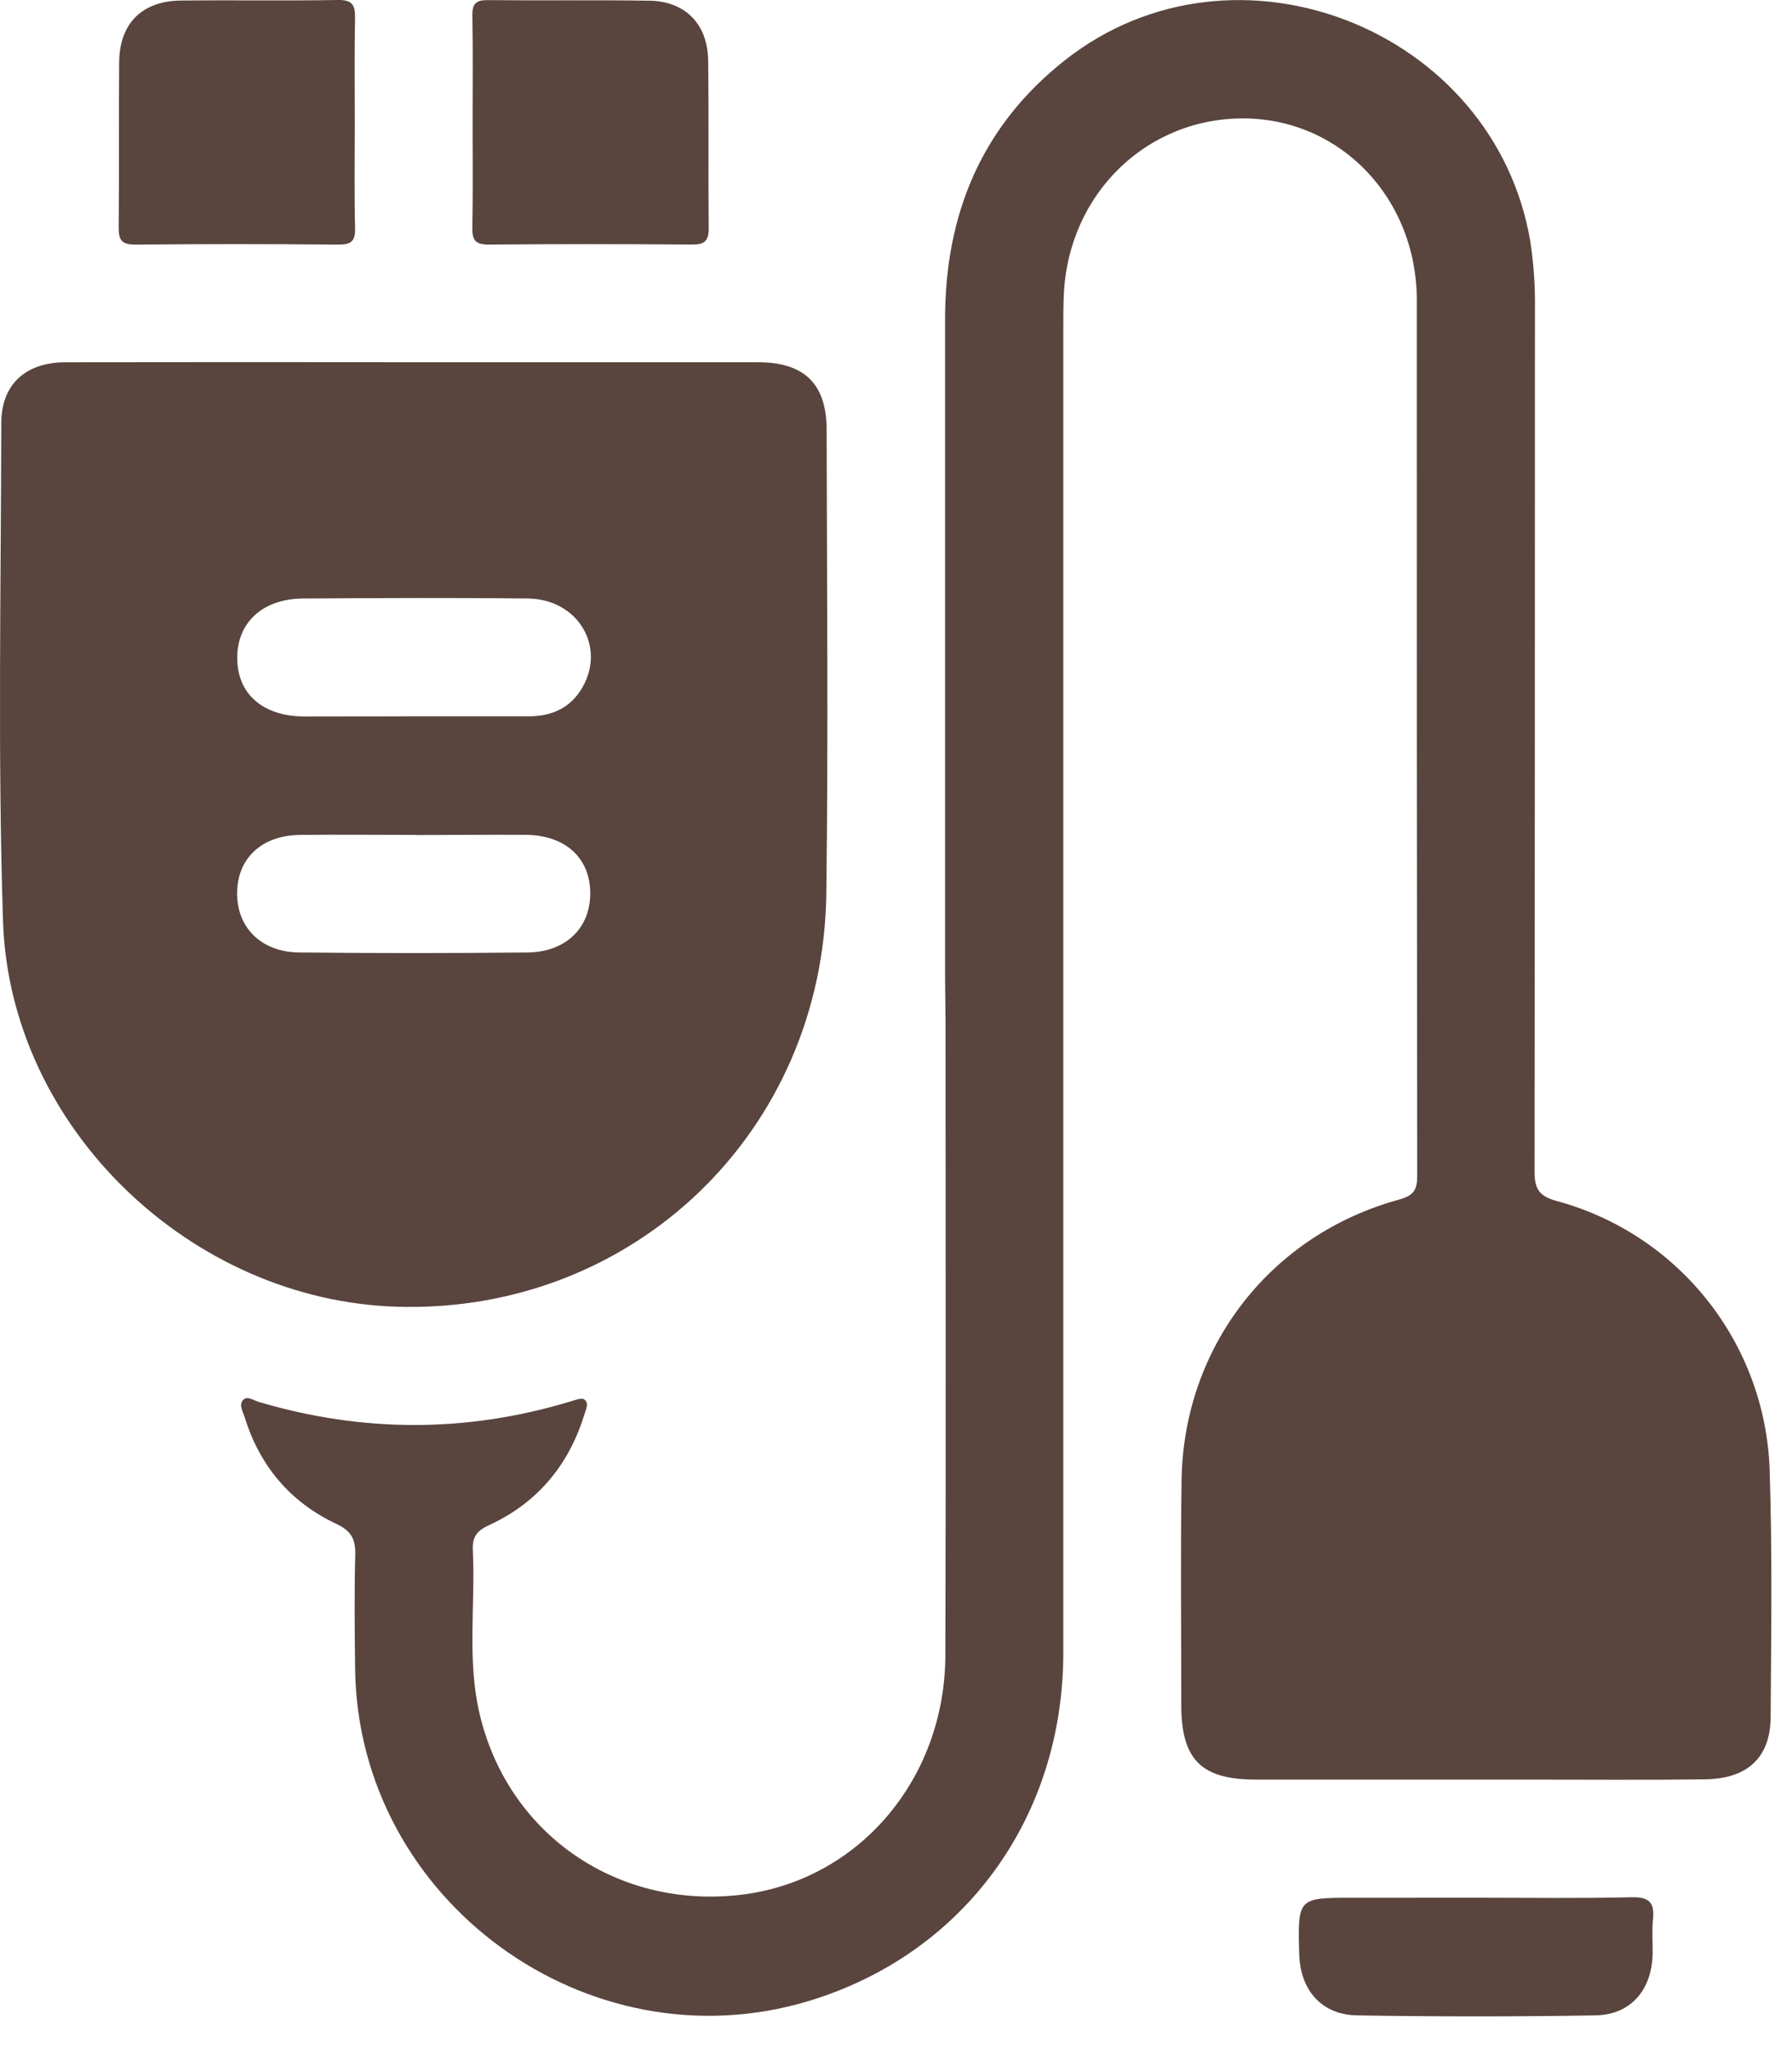 <svg width="42" height="48" viewBox="0 0 42 48" fill="none" xmlns="http://www.w3.org/2000/svg">
<path d="M22.15 22.844C22.15 17.729 22.15 12.614 22.15 7.499C22.145 5.021 23.006 2.944 24.973 1.4C28.947 -1.716 35.025 0.67 35.867 5.658C35.948 6.193 35.984 6.733 35.975 7.274C35.975 13.995 35.972 20.716 35.966 27.438C35.966 27.846 36.065 28.017 36.484 28.133C37.879 28.51 39.116 29.324 40.014 30.456C40.913 31.588 41.425 32.978 41.476 34.422C41.539 36.354 41.512 38.29 41.499 40.225C41.493 41.17 40.958 41.668 39.958 41.681C38.564 41.699 37.171 41.687 35.777 41.687C33.663 41.687 31.548 41.687 29.433 41.687C28.152 41.687 27.686 41.215 27.686 39.937C27.686 38.183 27.667 36.428 27.693 34.674C27.739 31.55 29.773 28.925 32.792 28.1C33.137 28.005 33.217 27.87 33.216 27.537C33.207 20.701 33.204 13.864 33.206 7.028C33.206 4.666 31.446 2.811 29.203 2.775C26.9 2.735 25.042 4.526 24.934 6.893C24.921 7.171 24.921 7.45 24.921 7.729C24.921 18.056 24.921 28.384 24.921 38.712C24.921 42.593 22.581 45.777 18.958 46.872C13.768 48.441 8.39 44.509 8.323 39.092C8.312 38.204 8.303 37.321 8.326 36.437C8.336 36.067 8.248 35.869 7.883 35.697C6.809 35.192 6.091 34.346 5.737 33.205C5.694 33.068 5.589 32.909 5.701 32.791C5.796 32.691 5.942 32.804 6.062 32.839C8.5 33.561 10.938 33.565 13.374 32.828C13.48 32.796 13.631 32.736 13.694 32.782C13.816 32.87 13.728 33.022 13.694 33.142C13.324 34.334 12.584 35.214 11.452 35.731C11.17 35.861 11.066 36.01 11.082 36.318C11.143 37.592 10.944 38.881 11.239 40.14C11.896 42.952 14.444 44.715 17.334 44.389C20.089 44.079 22.147 41.707 22.157 38.775C22.172 33.823 22.161 28.872 22.161 23.922L22.15 22.844Z" fill="#59443E"/>
<path d="M9.695 8.485C12.382 8.485 15.07 8.485 17.759 8.485C18.848 8.485 19.372 8.987 19.374 10.064C19.381 13.685 19.413 17.306 19.367 20.927C19.297 26.503 14.854 30.761 9.332 30.611C4.477 30.479 0.224 26.412 0.07 21.567C-0.054 17.688 0.023 13.802 0.03 9.919C0.03 9.001 0.599 8.488 1.538 8.486C4.255 8.482 6.974 8.481 9.695 8.485ZM9.675 16.78H12.326C12.36 16.78 12.392 16.78 12.425 16.78C12.954 16.771 13.379 16.574 13.65 16.103C14.205 15.141 13.54 14.031 12.37 14.02C10.618 14 8.866 14.009 7.117 14.02C6.166 14.02 5.559 14.575 5.56 15.41C5.56 16.245 6.144 16.774 7.123 16.785C7.972 16.787 8.823 16.78 9.675 16.78V16.78ZM9.729 19.558C8.829 19.558 7.929 19.547 7.028 19.558C6.128 19.568 5.56 20.113 5.557 20.923C5.554 21.732 6.126 22.303 7.011 22.312C8.795 22.33 10.579 22.33 12.364 22.312C13.256 22.303 13.83 21.743 13.834 20.939C13.839 20.108 13.262 19.567 12.332 19.556C11.464 19.55 10.597 19.561 9.729 19.561V19.558Z" fill="#59443E"/>
<path d="M8.315 2.886C8.315 3.705 8.302 4.524 8.322 5.343C8.329 5.648 8.234 5.732 7.933 5.73C6.344 5.715 4.755 5.715 3.166 5.73C2.855 5.73 2.779 5.624 2.782 5.334C2.795 4.039 2.782 2.744 2.793 1.451C2.802 0.548 3.332 0.022 4.238 0.013C5.466 -0.001 6.695 0.021 7.924 0C8.266 -0.005 8.327 0.127 8.321 0.429C8.305 1.247 8.315 2.067 8.315 2.886Z" fill="#59443E"/>
<path d="M11.077 2.873C11.077 2.038 11.087 1.202 11.071 0.366C11.066 0.088 11.153 0 11.432 0.003C12.69 0.016 13.955 -0.003 15.216 0.016C16.059 0.027 16.586 0.562 16.597 1.415C16.615 2.725 16.597 4.035 16.61 5.346C16.61 5.653 16.507 5.731 16.214 5.729C14.624 5.716 13.035 5.716 11.446 5.729C11.129 5.729 11.066 5.614 11.071 5.329C11.086 4.511 11.077 3.692 11.077 2.873Z" fill="#59443E"/>
<path d="M34.605 44.454C35.816 44.454 37.028 44.472 38.237 44.443C38.659 44.433 38.785 44.572 38.741 44.97C38.712 45.245 38.741 45.526 38.732 45.804C38.703 46.626 38.211 47.194 37.401 47.21C35.536 47.241 33.671 47.241 31.806 47.21C30.974 47.197 30.474 46.618 30.45 45.772C30.416 44.455 30.416 44.455 31.712 44.455L34.605 44.454Z" fill="#59443E"/>
</svg>
